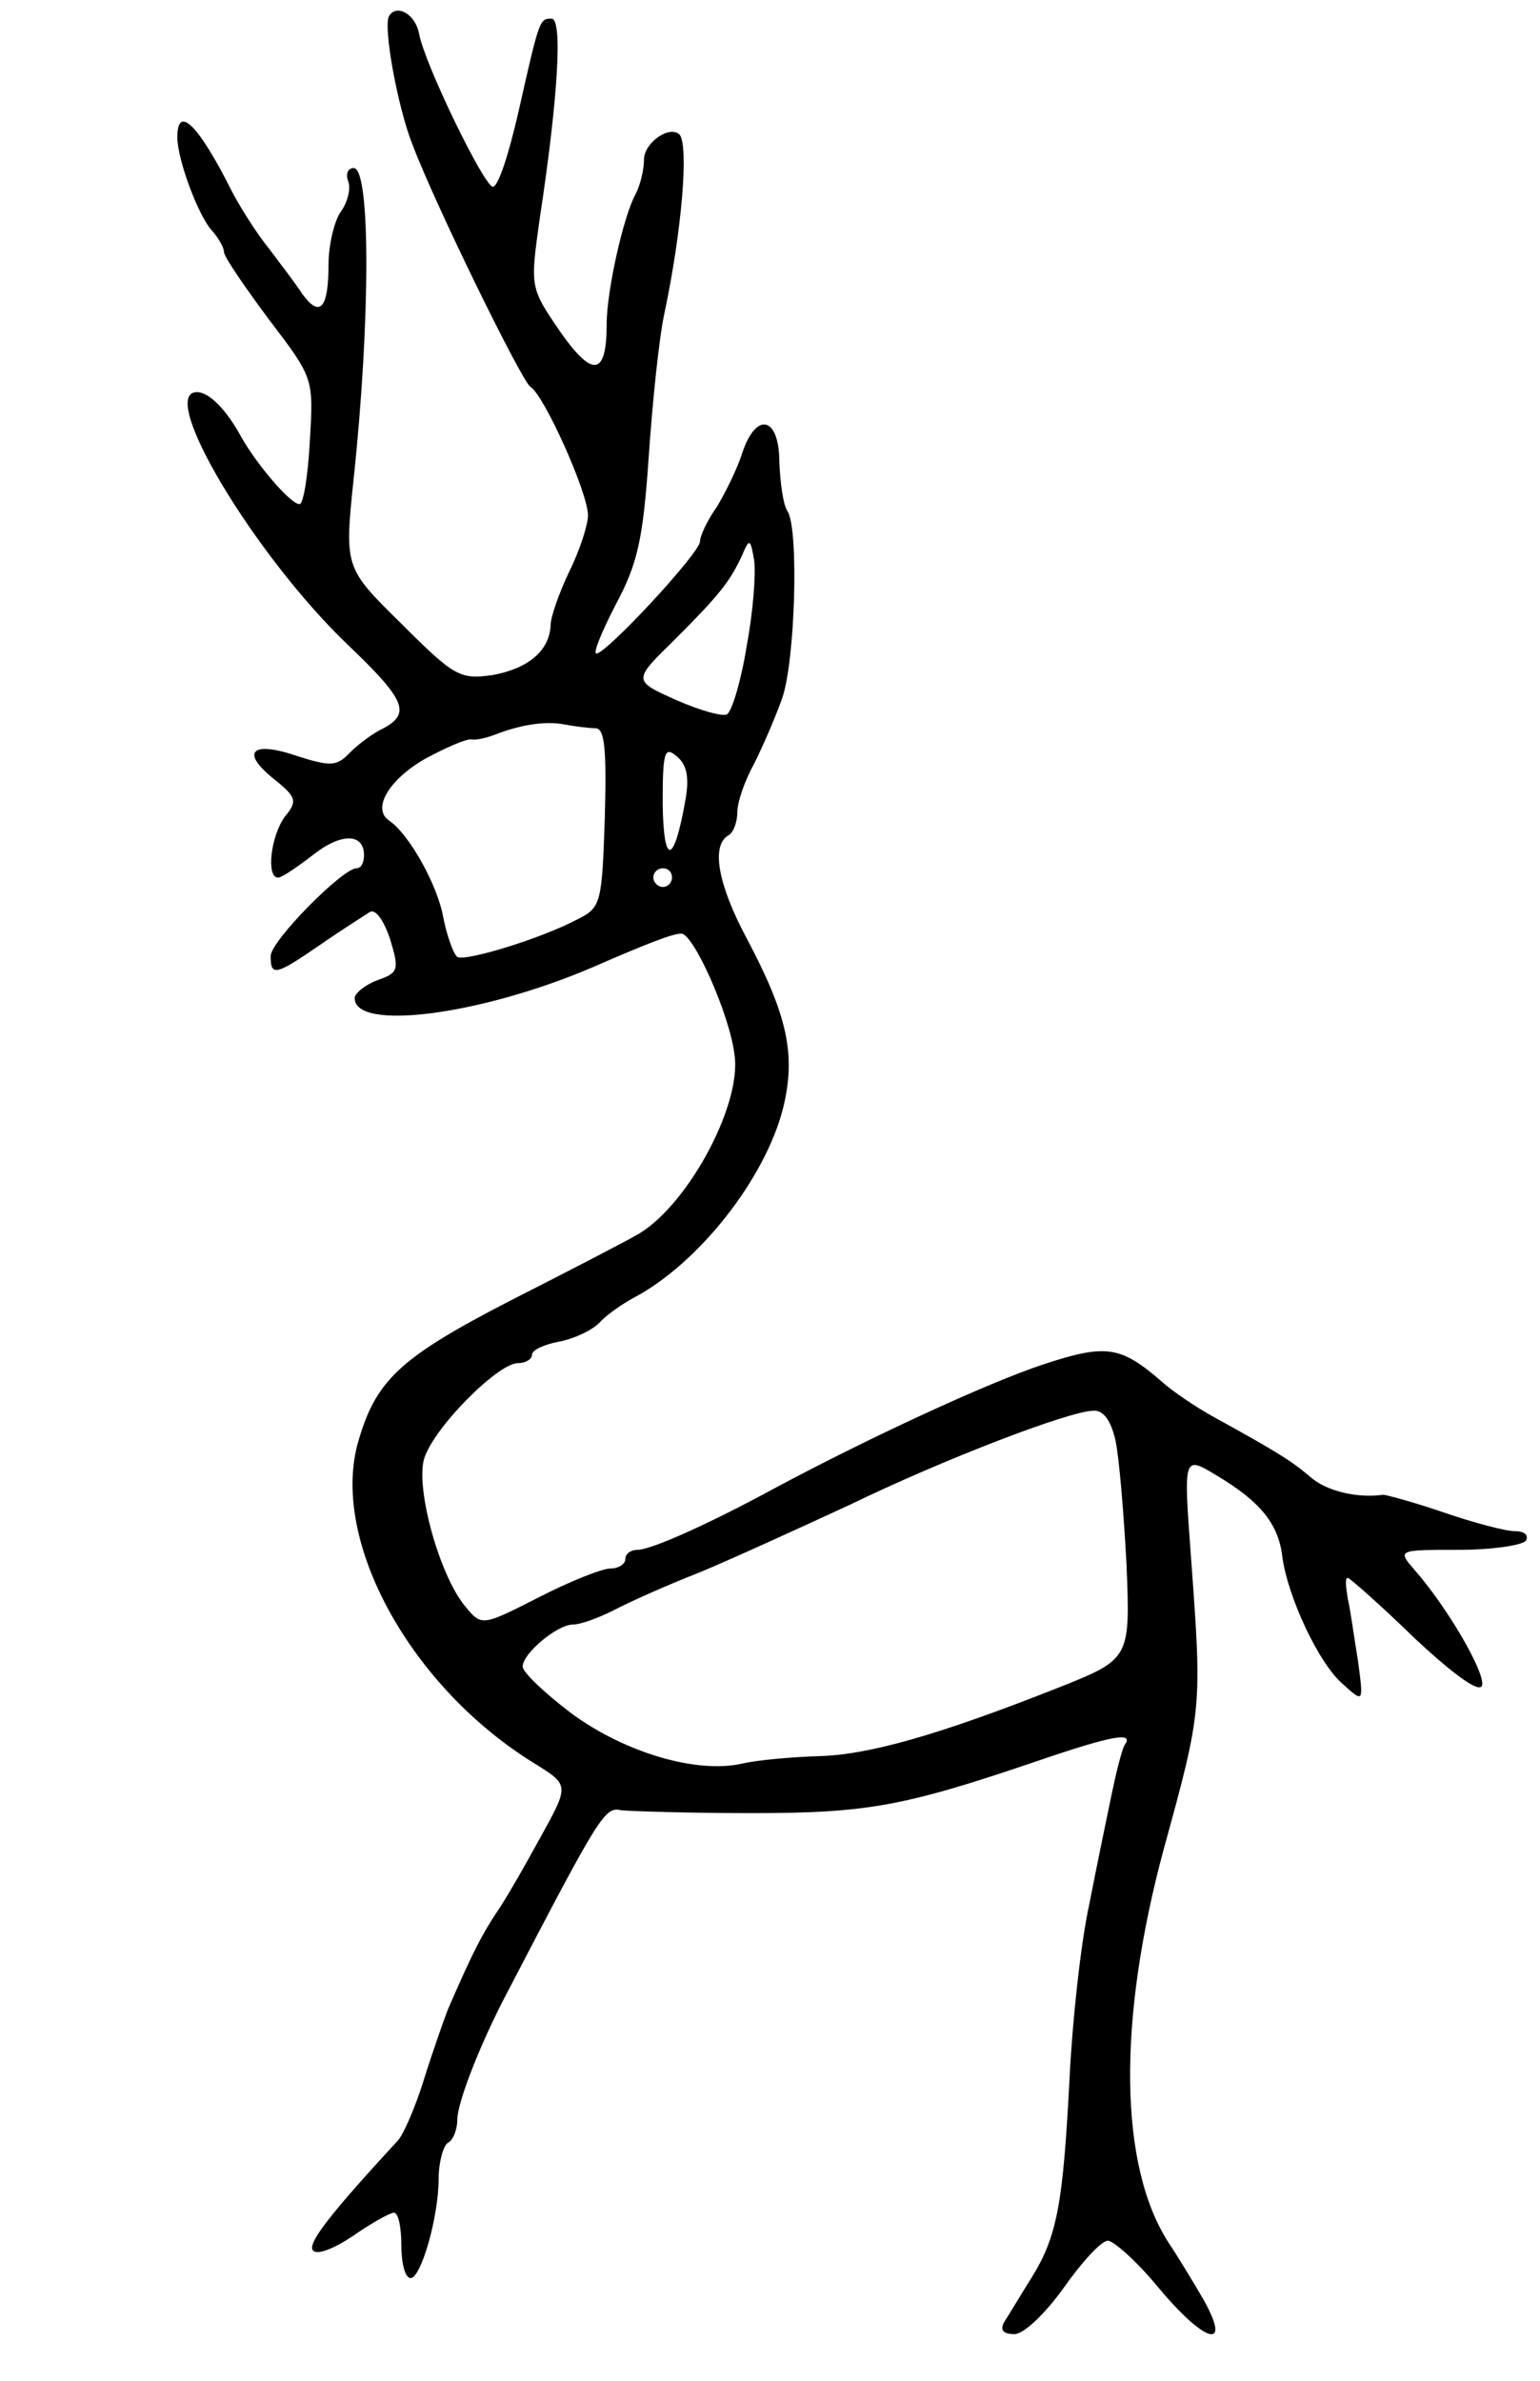 <svg version="1.0" xmlns="http://www.w3.org/2000/svg"
 width="165pt" height="255pt" viewBox="0 0 165 255"
 preserveAspectRatio="xMidYMid meet">
<g transform="translate(0,255) scale(0.1,-0.1)"
fill="#000000" stroke="none">
<path d="M417 2533 c-7 -10 9 -98 25 -138 25 -66 117 -253 126 -259 15 -9 62
-114 62 -138 0 -10 -9 -38 -20 -60 -11 -23 -20 -49 -20 -57 -1 -28 -24 -47
-62 -54 -35 -5 -41 -2 -98 55 -61 60 -61 60 -51 156 18 170 18 332 0 332 -6 0
-9 -6 -6 -14 3 -7 0 -22 -8 -33 -7 -10 -13 -36 -13 -56 0 -47 -9 -58 -28 -32
-7 11 -24 33 -36 49 -13 16 -30 43 -39 60 -36 72 -59 95 -59 59 0 -24 23 -86
38 -101 6 -7 12 -17 12 -22 0 -5 22 -37 48 -72 48 -63 48 -63 44 -130 -2 -38
-7 -68 -11 -68 -10 0 -46 43 -62 71 -16 30 -35 49 -48 49 -43 0 61 -174 161
-270 63 -60 68 -74 39 -90 -11 -5 -27 -17 -36 -26 -14 -15 -21 -15 -56 -4 -49
17 -62 5 -26 -24 25 -20 26 -24 12 -41 -15 -21 -20 -65 -7 -65 4 0 20 11 37
24 30 24 55 24 55 0 0 -8 -3 -14 -8 -14 -15 0 -92 -78 -92 -94 0 -22 5 -21 53
12 23 16 47 31 53 35 6 4 15 -8 22 -29 10 -33 9 -36 -14 -44 -13 -5 -24 -14
-24 -19 0 -36 136 -18 255 33 62 27 86 36 95 36 13 0 52 -87 57 -130 8 -55
-53 -166 -107 -194 -14 -8 -74 -39 -135 -70 -118 -61 -143 -85 -162 -153 -28
-106 58 -261 190 -342 37 -23 37 -23 6 -79 -17 -31 -38 -68 -48 -82 -15 -23
-25 -42 -51 -102 -5 -13 -17 -47 -26 -76 -9 -29 -22 -59 -28 -65 -72 -78 -96
-109 -91 -117 4 -6 22 1 43 15 20 14 40 25 44 25 5 0 8 -16 8 -35 0 -19 4 -35
10 -35 11 0 30 65 30 107 0 17 5 35 10 38 6 3 10 15 10 25 0 18 25 82 53 135
101 194 105 200 123 196 11 -1 73 -3 139 -3 124 0 163 7 307 56 82 28 103 31
93 17 -3 -5 -9 -29 -14 -53 -5 -24 -16 -77 -24 -118 -9 -41 -18 -124 -21 -185
-7 -135 -13 -170 -41 -215 -12 -19 -25 -41 -29 -47 -5 -9 -1 -13 11 -13 10 0
33 22 53 50 19 27 40 50 47 50 6 0 31 -22 54 -50 50 -60 79 -68 49 -14 -11 19
-28 47 -38 62 -53 82 -55 237 -5 422 41 149 41 150 29 313 -8 108 -8 108 27
87 47 -28 67 -52 71 -88 6 -43 39 -114 65 -136 22 -20 22 -20 16 25 -4 24 -8
54 -11 67 -2 12 -3 22 0 22 2 0 35 -29 72 -65 44 -41 70 -59 72 -50 3 14 -37
83 -72 123 -19 22 -19 22 47 22 36 0 69 5 72 10 3 6 -2 10 -12 10 -10 0 -44 9
-76 20 -32 11 -62 19 -65 19 -28 -4 -61 4 -78 19 -20 17 -34 26 -103 64 -20
11 -45 28 -56 38 -44 38 -59 41 -126 19 -61 -20 -190 -80 -289 -133 -68 -37
-132 -66 -147 -66 -7 0 -13 -4 -13 -10 0 -5 -7 -10 -16 -10 -9 0 -44 -14 -77
-31 -61 -31 -61 -31 -79 -9 -27 33 -52 123 -44 156 8 32 79 104 101 104 8 0
15 4 15 9 0 5 13 11 29 14 16 3 35 12 43 20 7 8 24 20 37 27 70 37 141 128
160 203 14 57 5 99 -39 182 -31 58 -38 99 -20 110 6 3 10 15 10 25 0 11 8 34
18 52 9 18 23 50 30 70 14 40 18 180 6 200 -5 7 -8 31 -9 53 0 49 -25 55 -40
9 -5 -16 -18 -42 -27 -57 -10 -14 -18 -31 -18 -37 0 -12 -100 -120 -111 -120
-4 0 6 24 21 53 23 43 29 69 35 157 4 58 11 128 17 155 19 90 26 180 16 191
-11 10 -38 -9 -38 -27 0 -11 -4 -27 -9 -37 -13 -23 -31 -104 -31 -139 0 -56
-15 -58 -50 -8 -32 47 -32 47 -22 119 20 131 25 216 13 216 -13 0 -13 0 -36
-102 -10 -43 -21 -78 -27 -78 -9 0 -73 131 -79 164 -4 21 -24 32 -32 19z m383
-675 c-6 -38 -16 -70 -21 -73 -4 -3 -29 4 -54 15 -47 21 -47 21 -3 64 49 49
60 63 73 91 8 19 9 18 13 -5 2 -14 -1 -55 -8 -92z m-162 -88 c10 0 12 -23 10
-96 -3 -90 -4 -96 -28 -108 -39 -21 -121 -46 -130 -41 -4 3 -11 22 -15 42 -6
35 -37 90 -58 104 -19 13 0 44 38 66 22 12 45 22 50 21 6 -1 17 2 25 5 28 11
55 15 75 11 11 -2 26 -4 33 -4z m96 -79 c-12 -67 -23 -69 -24 -2 0 56 2 62 15
51 11 -9 14 -23 9 -49z m-14 -81 c0 -5 -4 -10 -10 -10 -5 0 -10 5 -10 10 0 6
5 10 10 10 6 0 10 -4 10 -10z m475 -602 c4 -18 9 -78 12 -134 4 -101 4 -101
-74 -132 -129 -51 -204 -72 -257 -73 -28 -1 -64 -4 -81 -8 -49 -11 -126 12
-183 54 -29 22 -52 44 -52 50 0 14 37 45 54 45 8 0 27 7 43 15 15 8 57 27 93
41 36 15 108 48 160 72 101 49 234 100 261 101 11 1 19 -10 24 -31z"/>
</g>
</svg>

